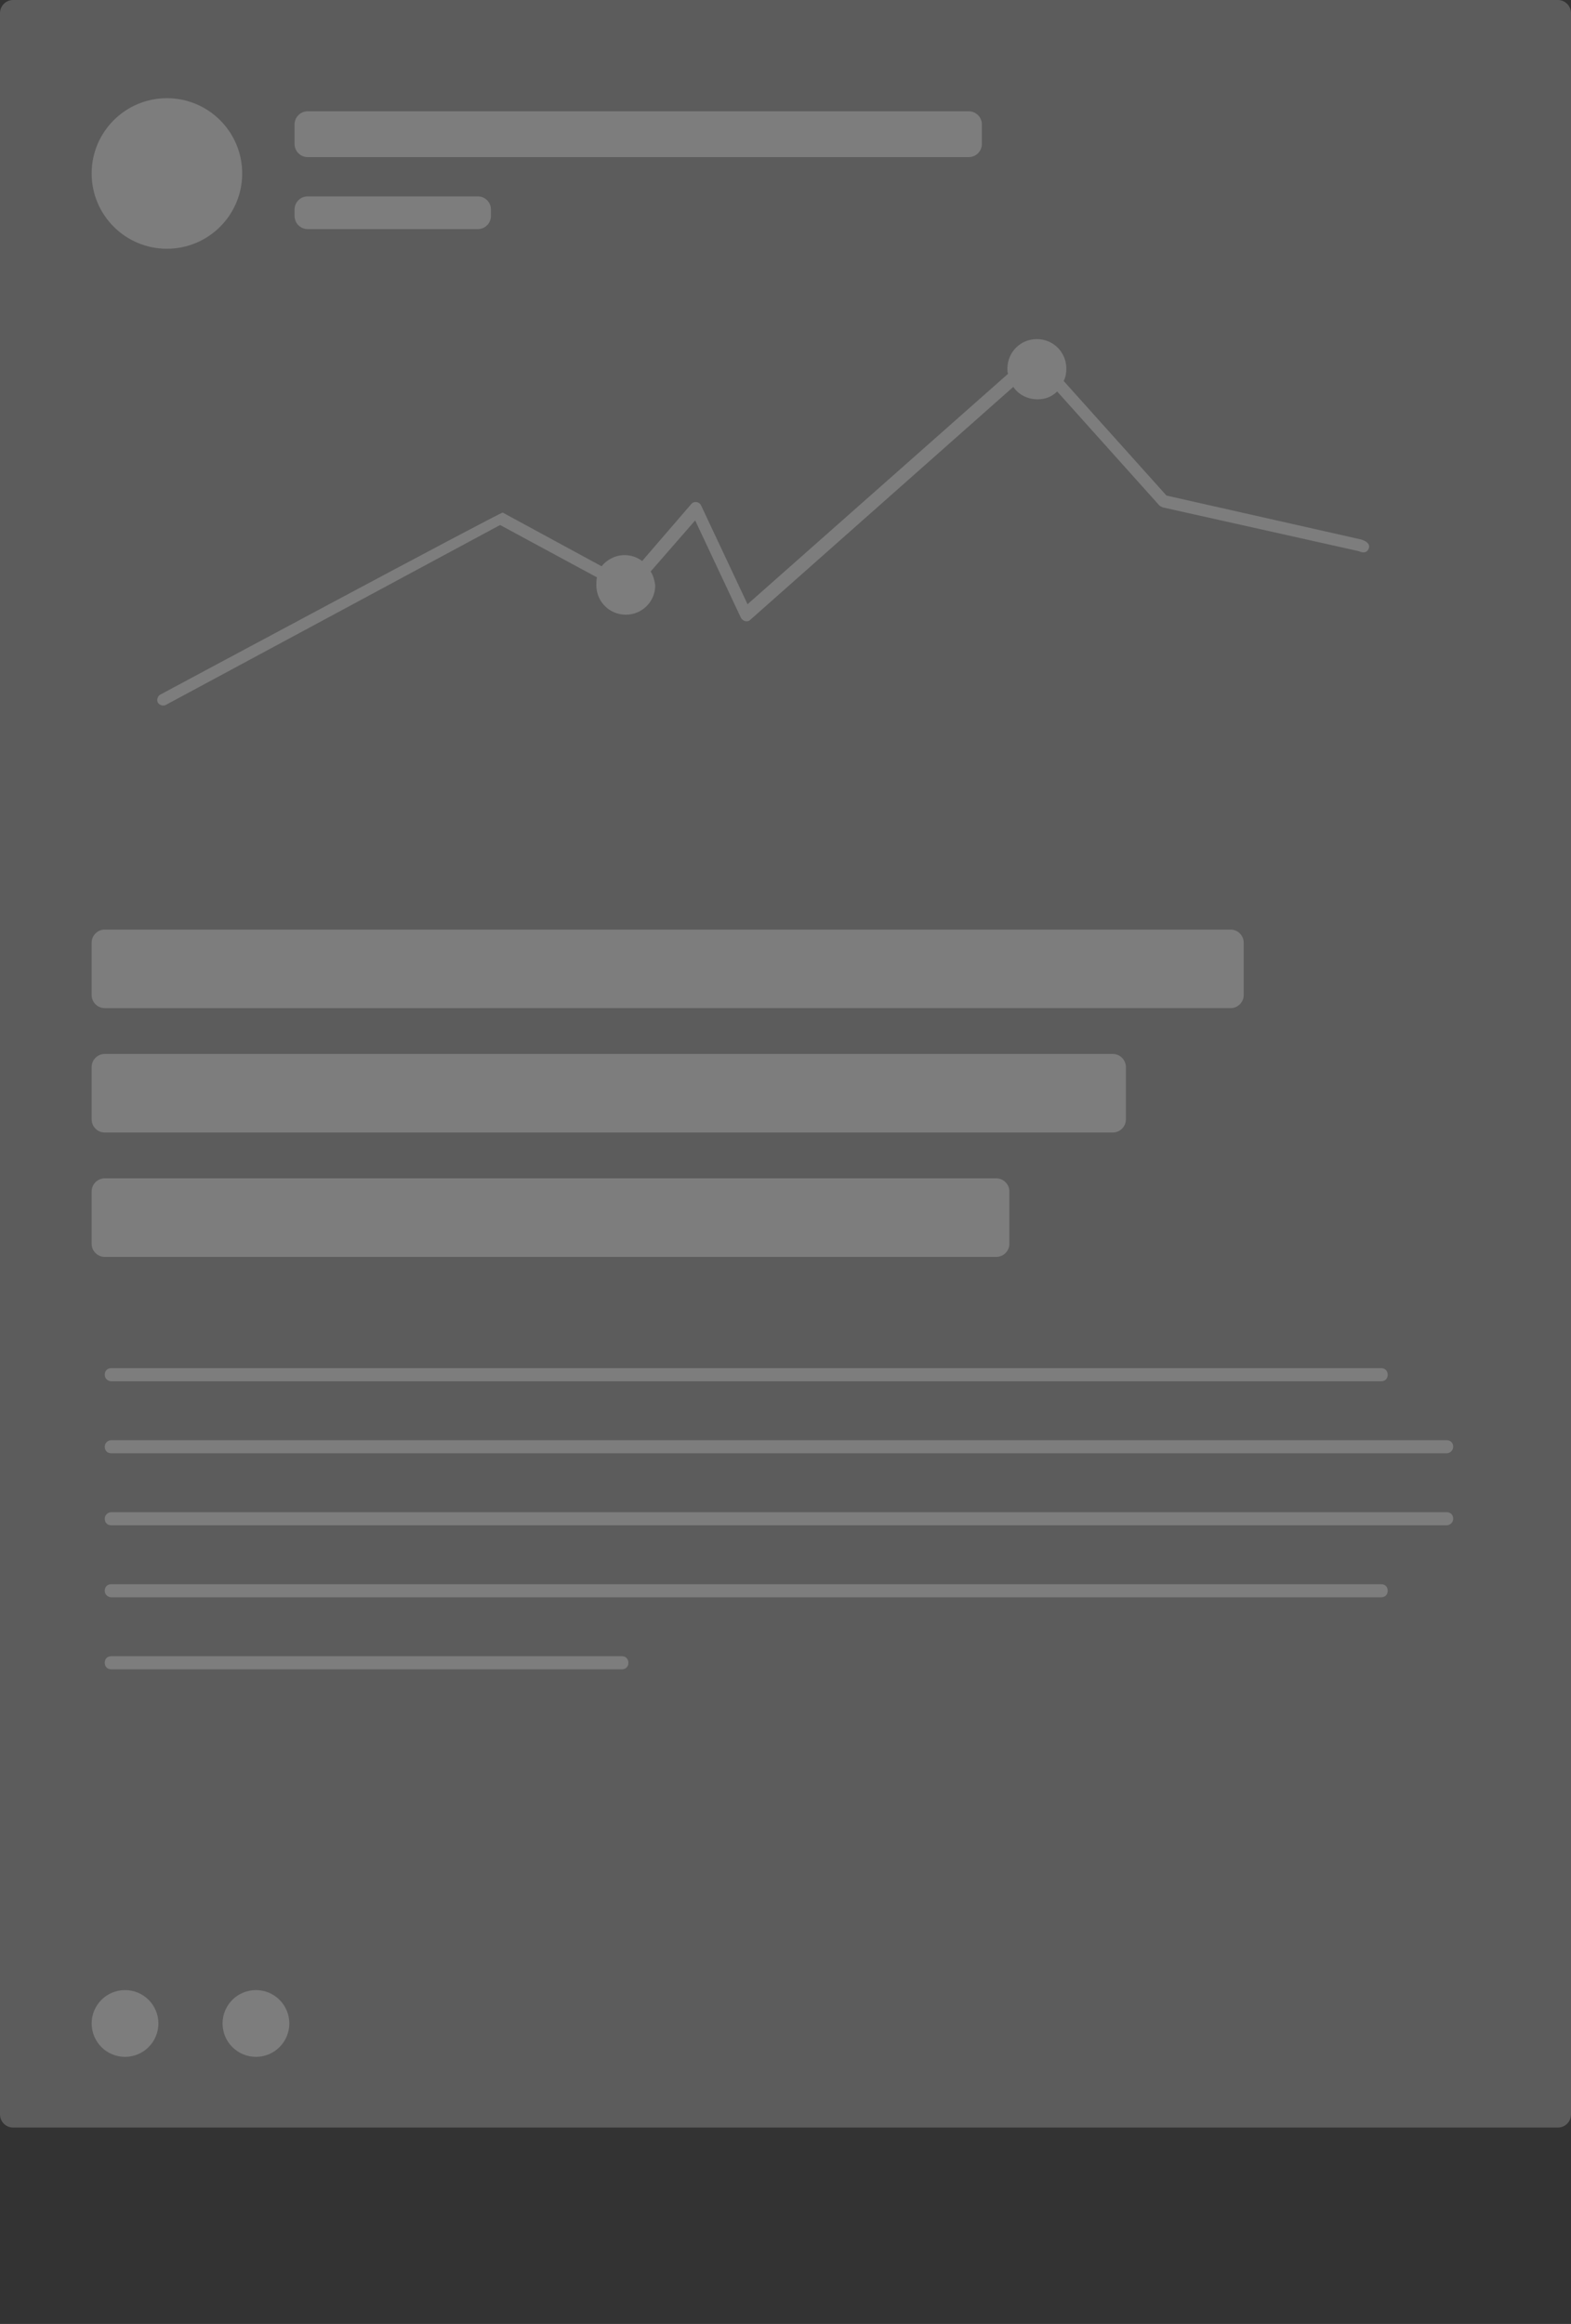 <?xml version="1.0" encoding="utf-8"?>
<!-- Generator: Adobe Illustrator 21.0.1, SVG Export Plug-In . SVG Version: 6.00 Build 0)  -->
<svg version="1.1" id="Layer_1" xmlns="http://www.w3.org/2000/svg" xmlns:xlink="http://www.w3.org/1999/xlink" x="0px" y="0px"
	 width="240px" height="355px" viewBox="0 0 240 355" style="enable-background:new 0 0 240 355;" xml:space="preserve">
<rect x="0" y="0" width="240" height="355" fill="#333333" stroke="none"/>
<style type="text/css">
	.st0{opacity:0.2;fill:#FFFFFF;enable-background:new    ;}
</style>
<path id="Rectangle-8-Copy-4" class="st0" d="M2,0h236c1.1,0,2,0.9,2,2v321c0,1.1-0.9,2-2,2H2c-1.1,0-2-0.9-2-2V2C0,0.9,0.9,0,2,0z"
	/>
<path class="st0" d="M99.4,87.3l6.8-7.8l7,14.9c0.3,0.5,1,0.7,1.4,0.3l40.2-35.6c0.8,1.2,2.2,1.9,3.7,1.9c1.2,0,2.2-0.4,3-1.2
	l15.6,17.4c0.1,0.1,0.3,0.2,0.5,0.3l30,6.7c0,0,1.1,0.6,1.5-0.4c0.4-1-1.2-1.4-1.2-1.4l-29.7-6.7l-15.7-17.5
	c0.3-0.6,0.4-1.2,0.4-1.9c0-2.5-2-4.5-4.5-4.5s-4.5,2-4.5,4.5c0,0.3,0,0.6,0.1,0.8l-39.8,35.2l-7.1-15.1c-0.3-0.6-1.1-0.7-1.5-0.2
	l-7.5,8.7c-0.8-0.6-1.7-0.9-2.7-0.9c-1.4,0-2.7,0.7-3.5,1.7l-15.1-8.2c-0.3-0.1-52.3,27.8-52.3,27.8c-0.4,0.2-0.6,0.8-0.4,1.2
	c0.2,0.4,0.8,0.6,1.2,0.4l51.1-27.5l14.8,8c-0.1,0.4-0.1,0.8-0.1,1.2c0,2.5,2,4.5,4.5,4.5s4.5-2,4.5-4.5
	C100,88.7,99.8,87.9,99.4,87.3z"/>
<circle class="st0" cx="25.5" cy="26.5" r="11.5"/>
<ellipse class="st0" cx="19.1" cy="309.1" rx="5.1" ry="5.1"/>
<ellipse class="st0" cx="39.1" cy="309.1" rx="5.1" ry="5.1"/>
<path class="st0" d="M45,19c0-1.1,0.9-2,2-2h101c1.1,0,2,0.9,2,2v3c0,1.1-0.9,2-2,2H47c-1.1,0-2-0.9-2-2V19z"/>
<path class="st0" d="M45,32c0-1.1,0.9-2,2-2h26c1.1,0,2,0.9,2,2v1c0,1.1-0.9,2-2,2H47c-1.1,0-2-0.9-2-2V32z"/>
<path class="st0" d="M14,144c0-1.1,0.9-2,2-2h172c1.1,0,2,0.9,2,2v8c0,1.1-0.9,2-2,2H16c-1.1,0-2-0.9-2-2V144z"/>
<path class="st0" d="M14,163c0-1.1,0.9-2,2-2h154c1.1,0,2,0.9,2,2v8c0,1.1-0.9,2-2,2H16c-1.1,0-2-0.9-2-2V163z"/>
<path class="st0" d="M14,182c0-1.1,0.9-2,2-2h136.2c1.1,0,2,0.9,2,2v8c0,1.1-0.9,2-2,2H16c-1.1,0-2-0.9-2-2V182z"/>
<path class="st0" d="M16,210c0-0.6,0.4-1,1-1h194c0.6,0,1,0.4,1,1c0,0.6-0.4,1-1,1H17C16.5,211,16,210.6,16,210z"/>
<path class="st0" d="M16,243c0-0.6,0.4-1,1-1h194c0.6,0,1,0.4,1,1c0,0.6-0.4,1-1,1H17C16.5,244,16,243.6,16,243z"/>
<path class="st0" d="M16,254c0-0.6,0.4-1,1-1h78c0.6,0,1,0.4,1,1c0,0.6-0.4,1-1,1H17C16.4,255,16,254.6,16,254z"/>
<path class="st0" d="M16,221c0-0.6,0.5-1,1-1h204c0.6,0,1,0.4,1,1c0,0.6-0.5,1-1,1H17C16.4,222,16,221.6,16,221z"/>
<path class="st0" d="M16,232c0-0.6,0.5-1,1-1h204c0.6,0,1,0.4,1,1c0,0.6-0.5,1-1,1H17C16.4,233,16,232.6,16,232z"/>
</svg>
